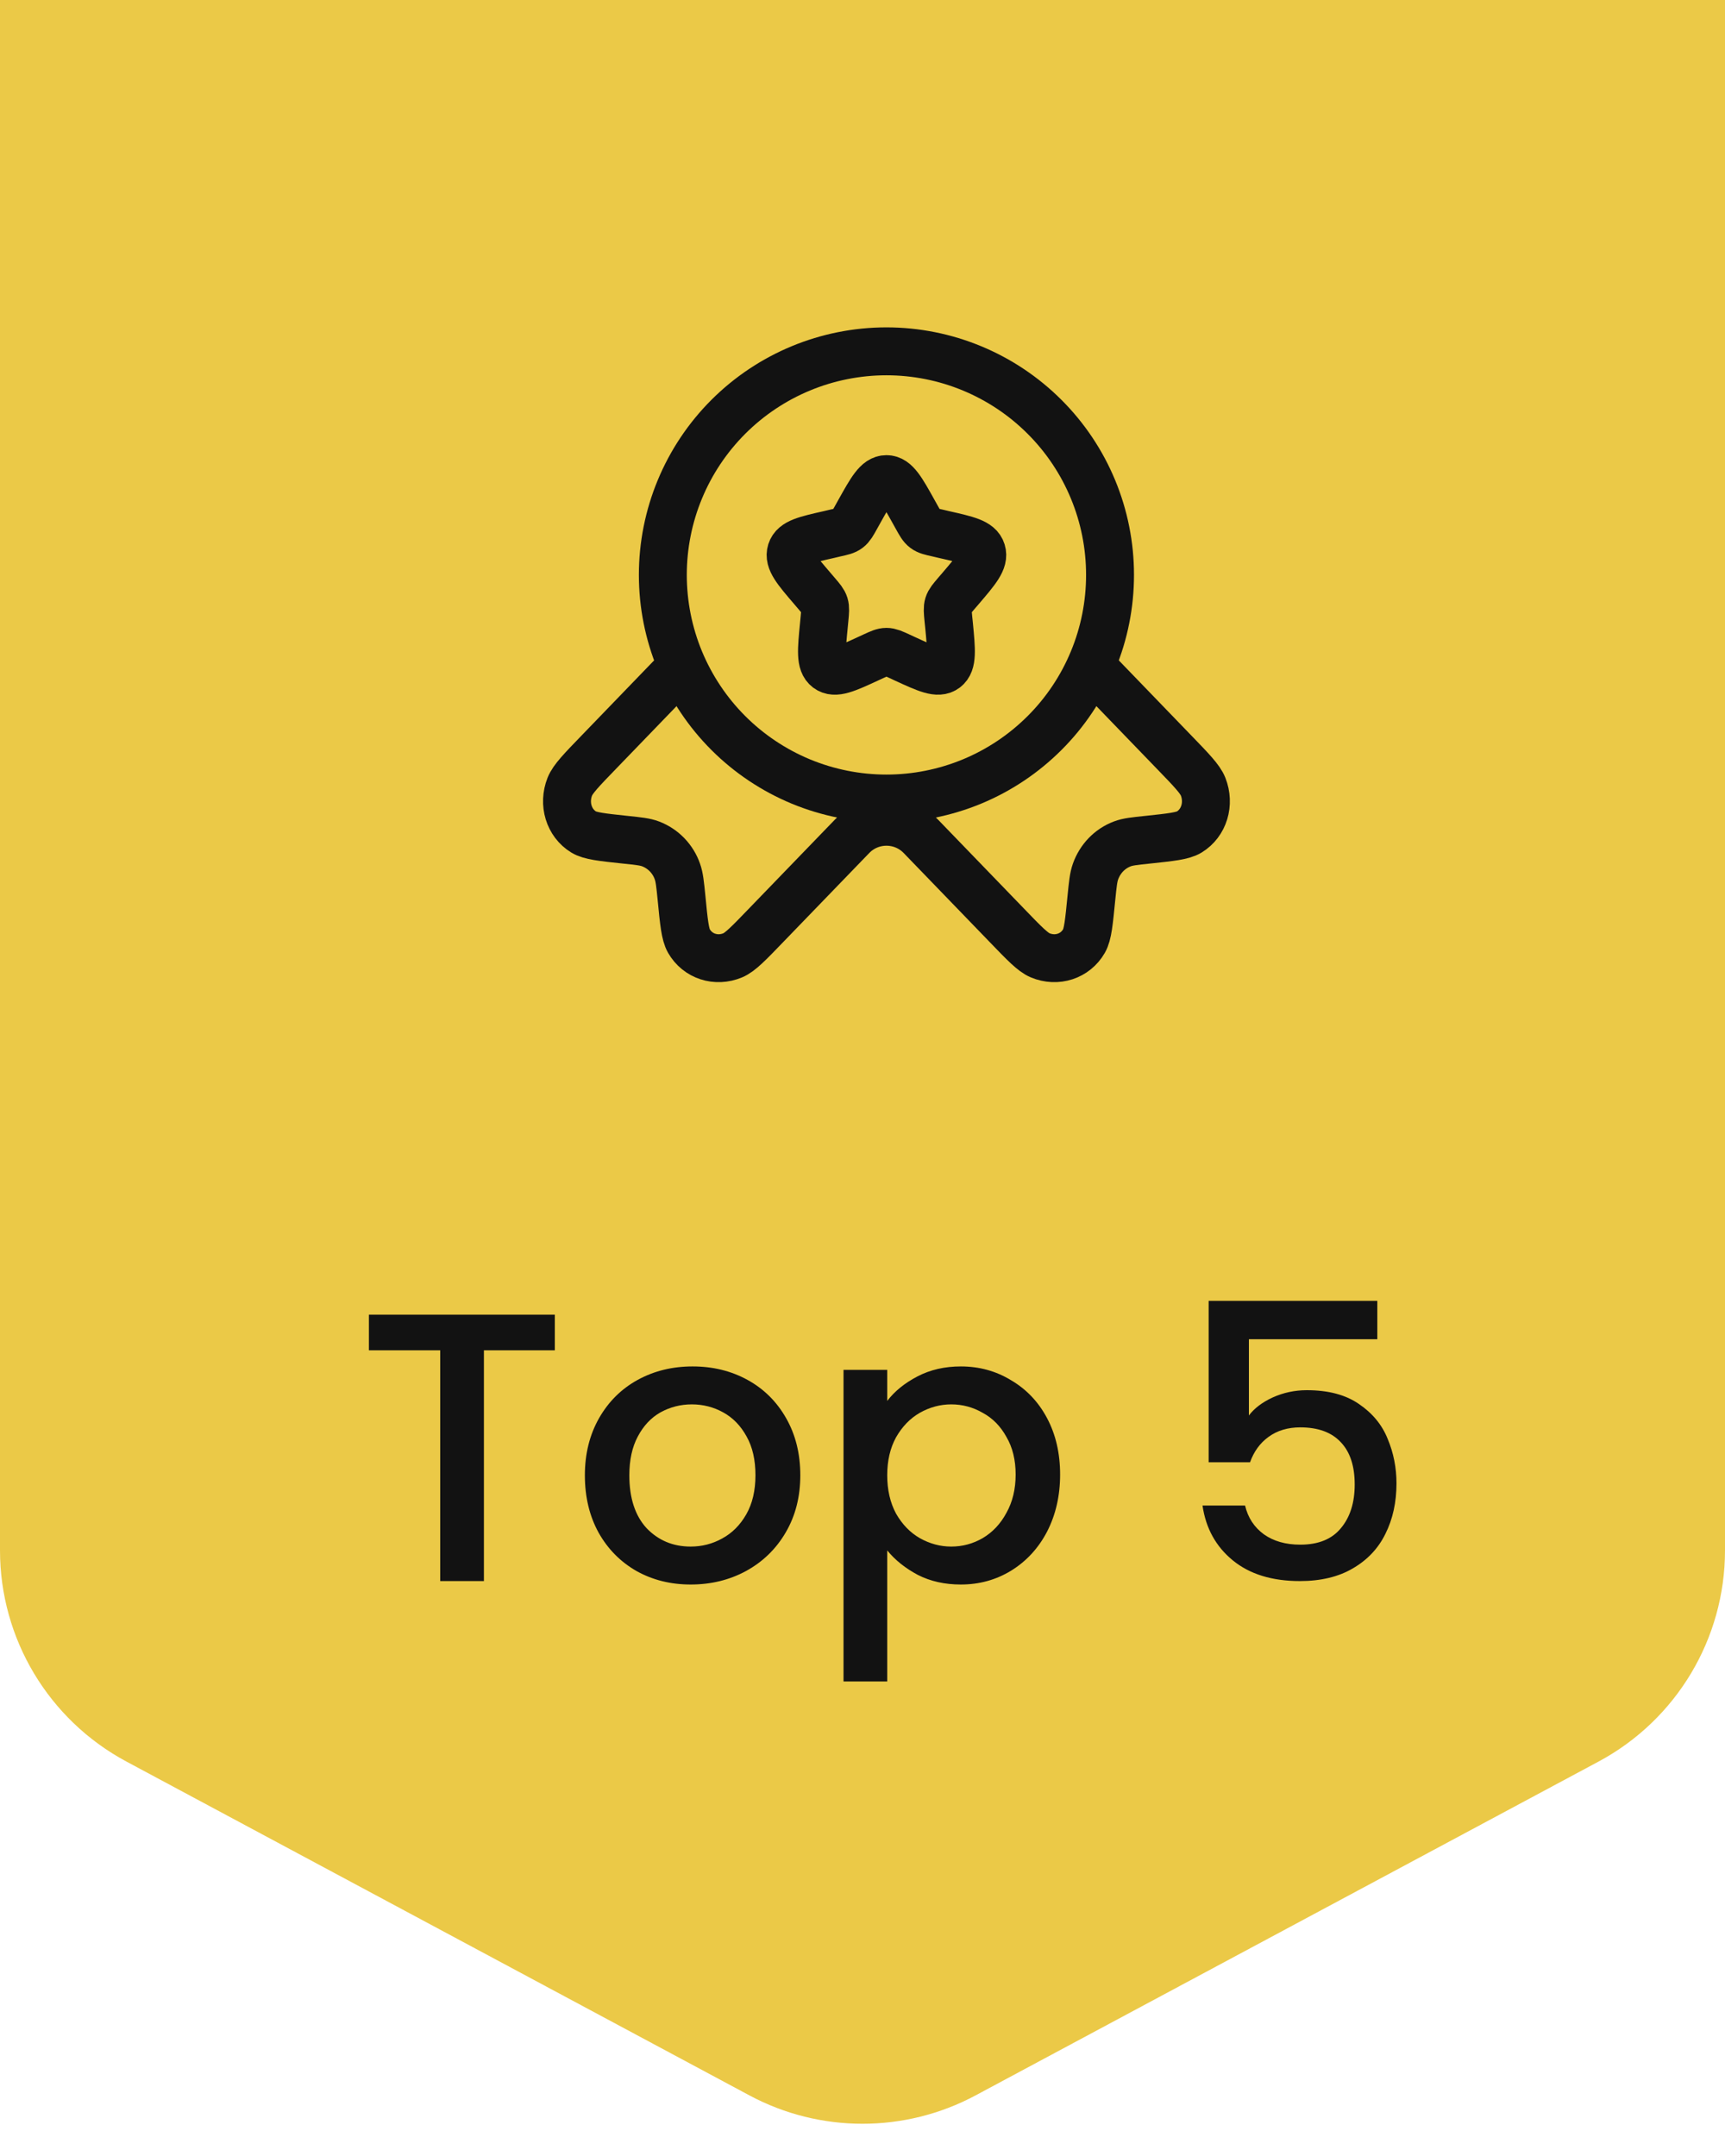 <svg width="36" height="45" viewBox="0 0 36 45" fill="none" xmlns="http://www.w3.org/2000/svg">
<path d="M0 0H36V32.36C36 34.203 34.986 35.896 33.362 36.767L20.362 43.734C18.887 44.525 17.113 44.525 15.638 43.734L2.638 36.767C1.014 35.896 0 34.203 0 32.36V0Z" fill="#EBC947"/>
<path d="M17.93 10.682C18.184 10.227 18.31 10 18.5 10C18.689 10 18.816 10.227 19.069 10.682L19.134 10.799C19.206 10.929 19.242 10.993 19.298 11.035C19.355 11.078 19.425 11.094 19.565 11.125L19.692 11.155C20.184 11.266 20.43 11.321 20.488 11.509C20.547 11.698 20.379 11.894 20.044 12.286L19.957 12.387C19.862 12.499 19.814 12.554 19.792 12.623C19.771 12.693 19.778 12.767 19.792 12.915L19.806 13.051C19.856 13.574 19.882 13.836 19.729 13.952C19.576 14.068 19.345 13.962 18.884 13.75L18.766 13.695C18.634 13.635 18.569 13.605 18.5 13.605C18.43 13.605 18.365 13.635 18.234 13.695L18.115 13.75C17.654 13.963 17.424 14.068 17.27 13.952C17.117 13.836 17.143 13.574 17.194 13.051L17.207 12.915C17.221 12.767 17.228 12.693 17.207 12.623C17.186 12.555 17.138 12.499 17.042 12.387L16.956 12.286C16.62 11.894 16.452 11.698 16.511 11.509C16.57 11.321 16.816 11.266 17.308 11.155L17.434 11.125C17.574 11.094 17.644 11.079 17.701 11.035C17.757 10.993 17.793 10.929 17.865 10.799L17.93 10.682Z" stroke="#121212"/>
<path d="M23.166 12C23.166 12.613 23.046 13.22 22.811 13.786C22.577 14.352 22.233 14.867 21.799 15.3C21.366 15.733 20.852 16.077 20.285 16.312C19.719 16.546 19.113 16.667 18.5 16.667C17.887 16.667 17.28 16.546 16.714 16.312C16.148 16.077 15.633 15.733 15.2 15.3C14.767 14.867 14.423 14.352 14.188 13.786C13.954 13.22 13.833 12.613 13.833 12C13.833 10.762 14.325 9.575 15.2 8.7C16.075 7.825 17.262 7.333 18.5 7.333C19.737 7.333 20.924 7.825 21.799 8.7C22.675 9.575 23.166 10.762 23.166 12Z" stroke="#121212"/>
<path d="M14.137 14L12.495 15.701C12.135 16.073 11.955 16.26 11.892 16.418C11.75 16.777 11.872 17.177 12.181 17.366C12.317 17.449 12.561 17.475 13.051 17.527C13.327 17.556 13.465 17.57 13.581 17.615C13.71 17.665 13.826 17.742 13.922 17.841C14.018 17.941 14.092 18.06 14.137 18.191C14.18 18.311 14.194 18.453 14.223 18.74C14.272 19.247 14.297 19.5 14.377 19.64C14.56 19.96 14.946 20.085 15.293 19.939C15.446 19.875 15.626 19.689 15.986 19.315L17.781 17.457C18.174 17.05 18.826 17.05 19.219 17.457L21.014 19.315C21.374 19.689 21.554 19.875 21.707 19.939C22.054 20.085 22.44 19.96 22.623 19.64C22.703 19.5 22.727 19.247 22.777 18.74C22.806 18.453 22.82 18.311 22.863 18.191C22.959 17.923 23.16 17.714 23.419 17.615C23.535 17.57 23.673 17.556 23.949 17.527C24.439 17.475 24.683 17.449 24.819 17.366C25.128 17.177 25.25 16.777 25.108 16.418C25.045 16.26 24.865 16.073 24.505 15.701L22.863 14" stroke="#121212"/>
<path d="M11.579 27.44V28.184H10.099V33H9.187V28.184H7.699V27.44H11.579ZM14.414 33.072C13.998 33.072 13.622 32.979 13.286 32.792C12.95 32.6 12.686 32.333 12.494 31.992C12.302 31.645 12.206 31.245 12.206 30.792C12.206 30.344 12.305 29.947 12.502 29.6C12.7 29.253 12.969 28.987 13.31 28.8C13.652 28.613 14.033 28.52 14.454 28.52C14.876 28.52 15.257 28.613 15.598 28.8C15.94 28.987 16.209 29.253 16.406 29.6C16.604 29.947 16.702 30.344 16.702 30.792C16.702 31.24 16.601 31.637 16.398 31.984C16.196 32.331 15.918 32.6 15.566 32.792C15.22 32.979 14.836 33.072 14.414 33.072ZM14.414 32.28C14.649 32.28 14.868 32.224 15.07 32.112C15.278 32 15.446 31.832 15.574 31.608C15.702 31.384 15.766 31.112 15.766 30.792C15.766 30.472 15.705 30.203 15.582 29.984C15.46 29.76 15.297 29.592 15.094 29.48C14.892 29.368 14.673 29.312 14.438 29.312C14.204 29.312 13.985 29.368 13.782 29.48C13.585 29.592 13.428 29.76 13.31 29.984C13.193 30.203 13.134 30.472 13.134 30.792C13.134 31.267 13.254 31.635 13.494 31.896C13.74 32.152 14.046 32.28 14.414 32.28ZM18.516 29.24C18.671 29.037 18.881 28.867 19.148 28.728C19.415 28.589 19.716 28.52 20.052 28.52C20.436 28.52 20.785 28.616 21.1 28.808C21.42 28.995 21.671 29.259 21.852 29.6C22.033 29.941 22.124 30.333 22.124 30.776C22.124 31.219 22.033 31.616 21.852 31.968C21.671 32.315 21.42 32.587 21.1 32.784C20.785 32.976 20.436 33.072 20.052 33.072C19.716 33.072 19.417 33.005 19.156 32.872C18.895 32.733 18.681 32.563 18.516 32.36V35.096H17.604V28.592H18.516V29.24ZM21.196 30.776C21.196 30.472 21.132 30.211 21.004 29.992C20.881 29.768 20.716 29.6 20.508 29.488C20.305 29.371 20.087 29.312 19.852 29.312C19.623 29.312 19.404 29.371 19.196 29.488C18.993 29.605 18.828 29.776 18.7 30C18.577 30.224 18.516 30.488 18.516 30.792C18.516 31.096 18.577 31.363 18.7 31.592C18.828 31.816 18.993 31.987 19.196 32.104C19.404 32.221 19.623 32.28 19.852 32.28C20.087 32.28 20.305 32.221 20.508 32.104C20.716 31.981 20.881 31.805 21.004 31.576C21.132 31.347 21.196 31.08 21.196 30.776ZM28.744 27.952H26.064V29.544C26.176 29.395 26.341 29.269 26.56 29.168C26.784 29.067 27.021 29.016 27.272 29.016C27.72 29.016 28.083 29.112 28.36 29.304C28.643 29.496 28.843 29.739 28.96 30.032C29.083 30.325 29.144 30.635 29.144 30.96C29.144 31.355 29.067 31.707 28.912 32.016C28.763 32.32 28.536 32.56 28.232 32.736C27.933 32.912 27.565 33 27.128 33C26.547 33 26.08 32.856 25.728 32.568C25.376 32.28 25.165 31.899 25.096 31.424H25.984C26.043 31.675 26.173 31.875 26.376 32.024C26.579 32.168 26.832 32.24 27.136 32.24C27.515 32.24 27.797 32.125 27.984 31.896C28.176 31.667 28.272 31.363 28.272 30.984C28.272 30.6 28.176 30.307 27.984 30.104C27.792 29.896 27.509 29.792 27.136 29.792C26.875 29.792 26.653 29.859 26.472 29.992C26.296 30.12 26.168 30.296 26.088 30.52H25.224V27.152H28.744V27.952Z" fill="#121212"/>
</svg>
